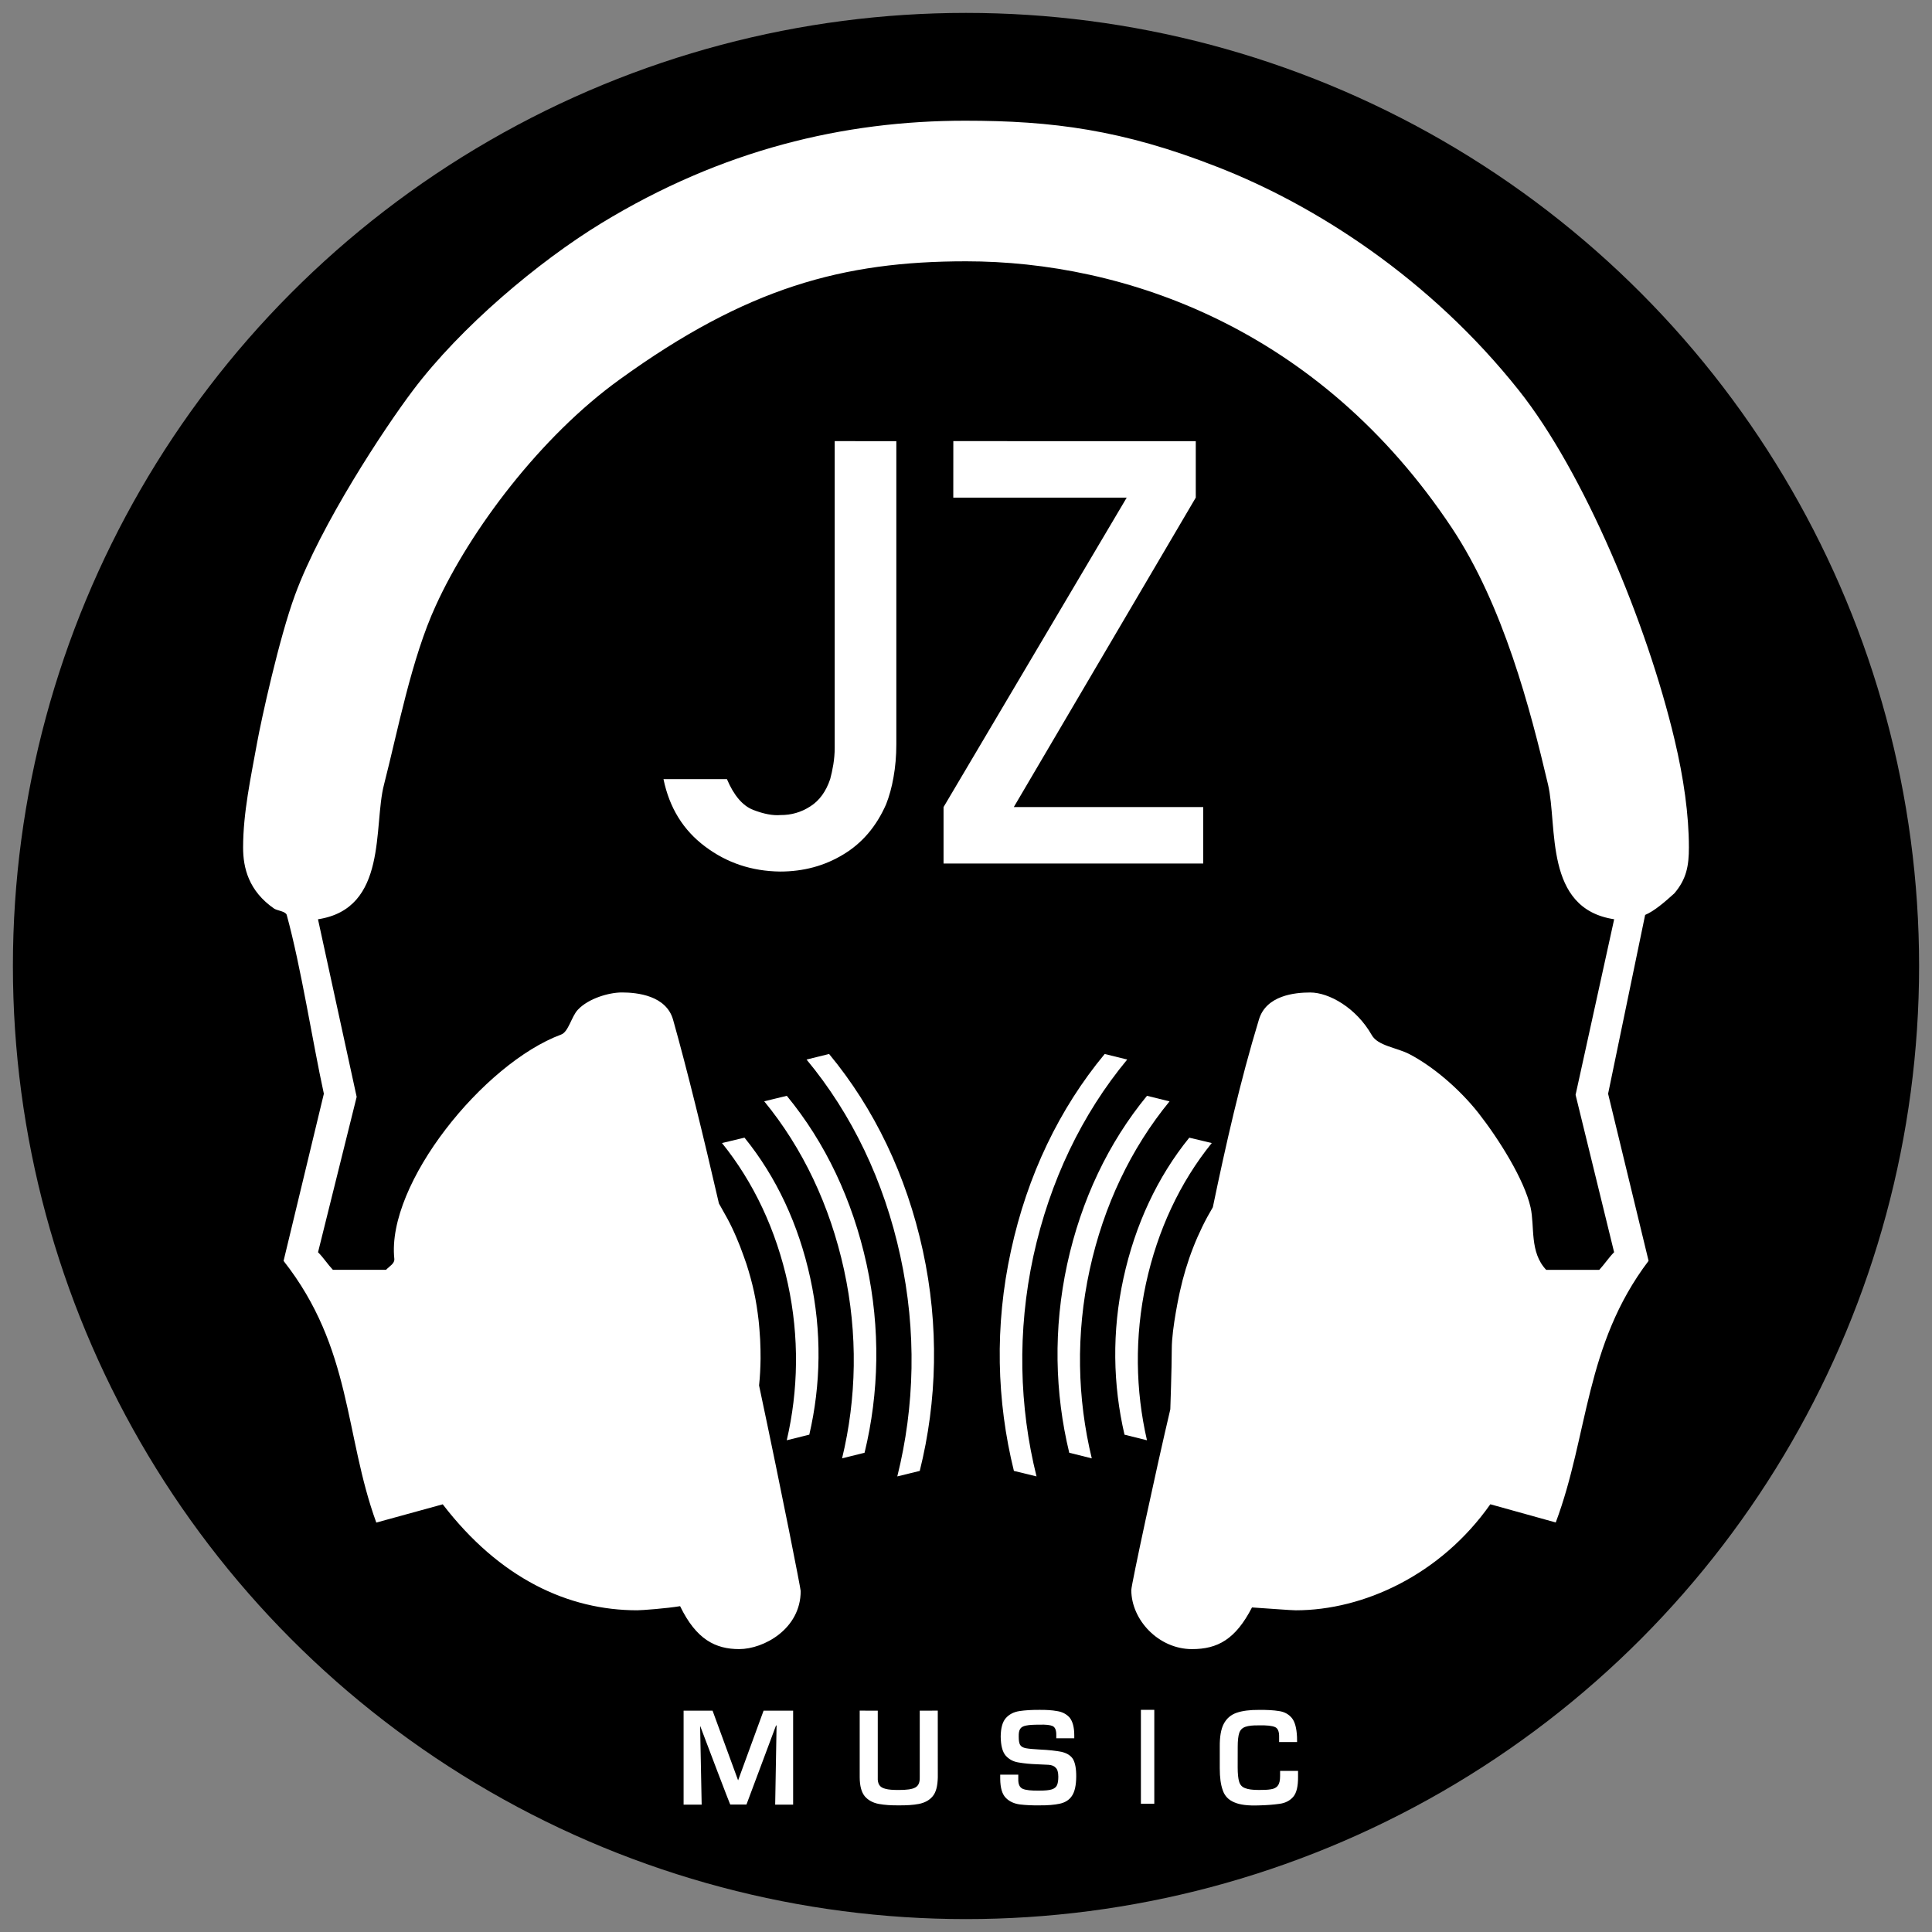 <?xml version="1.0" encoding="utf-8"?>
<!-- Generator: Adobe Illustrator 15.0.2, SVG Export Plug-In . SVG Version: 6.00 Build 0)  -->
<!DOCTYPE svg PUBLIC "-//W3C//DTD SVG 1.1 Tiny//EN" "http://www.w3.org/Graphics/SVG/1.1/DTD/svg11-tiny.dtd">
<svg version="1.1" baseProfile="tiny" id="Layer_1" xmlns="http://www.w3.org/2000/svg" xmlns:xlink="http://www.w3.org/1999/xlink"
	 x="0px" y="0px" width="100px" height="100px" viewBox="0 0 100 100" xml:space="preserve">
<rect x="0" y="0" width="100" height="100" fill="#808080" stroke="none"/>
<circle cx="50" cy="50" r="49.332"/>
<g>
	<path fill="#FFFFFF" d="M58.204,74.259c-0.6-2.579-0.658-5.338-0.053-8.102c0.604-2.768,1.762-5.244,3.406-7.271l1.163,0.278
		c-1.642,2.032-2.803,4.506-3.405,7.274c-0.596,2.765-0.542,5.526,0.052,8.11L58.204,74.259z"/>
	<path fill="#FFFFFF" d="M55.344,75.194c-0.749-3.093-0.829-6.423-0.108-9.756c0.728-3.334,2.138-6.292,4.132-8.719l1.167,0.288
		c-1.99,2.426-3.407,5.388-4.134,8.718c-0.725,3.335-0.641,6.664,0.109,9.76L55.344,75.194z"/>
	<path fill="#FFFFFF" d="M52.479,76.133c-0.893-3.614-1.004-7.508-0.151-11.398c0.845-3.903,2.51-7.359,4.851-10.181l1.165,0.288
		c-2.338,2.82-4.007,6.285-4.857,10.176c-0.841,3.892-0.736,7.786,0.163,11.401L52.479,76.133z"/>
	<path fill="#FFFFFF" d="M40.725,56.719l-1.169,0.284c1.994,2.429,3.404,5.396,4.131,8.722c0.727,3.334,0.648,6.662-0.101,9.759
		l1.164-0.291c0.751-3.092,0.83-6.421,0.105-9.756C44.126,62.104,42.721,59.146,40.725,56.719z M38.535,58.885l-1.165,0.279
		c1.642,2.035,2.804,4.506,3.409,7.278c0.597,2.761,0.545,5.522-0.057,8.106l1.167-0.29c0.6-2.579,0.655-5.338,0.051-8.102
		C41.338,63.384,40.181,60.913,38.535,58.885z M60.575,72.946c-0.722,3.055-2.018,9.085-2.019,9.351
		c0.001,1.56,1.42,3.061,3.14,3.061c1.331,0,2.255-0.506,3.107-2.157c0.768,0.048,2.017,0.148,2.264,0.148
		c3.499,0,7.496-1.826,10.072-5.488l3.386,0.942c1.701-4.533,1.497-9.177,4.805-13.542l-2.095-8.648l1.917-9.256
		c0.475-0.203,0.989-0.645,1.51-1.115c0.635-0.745,0.755-1.437,0.755-2.381c0-1.685-0.269-3.589-0.744-5.584
		c-1.419-5.985-4.684-13.831-8.06-18.075c-4.594-5.785-10.53-9.586-15.605-11.562c-4.905-1.926-8.553-2.392-13.055-2.392
		c-6.27,0-12.586,1.499-18.834,5.309c-3.247,1.983-7.266,5.359-9.741,8.644c-1.497,1.981-4.77,6.95-6.105,10.587
		c-0.827,2.241-1.752,6.479-1.97,7.679c-0.32,1.771-0.72,3.599-0.72,5.395c-0.002,1.054,0.286,2.259,1.616,3.174
		c0.163,0.099,0.59,0.136,0.642,0.321c0.743,2.707,1.328,6.525,1.922,9.255l-2.085,8.652c3.556,4.523,3.144,9.005,4.799,13.544
		l3.439-0.945c2.955,3.847,6.502,5.485,10.066,5.485c0.251,0,1.551-0.1,2.22-0.213c0.838,1.73,1.837,2.222,3.059,2.222
		c1.27-0.001,3.184-1.043,3.182-3.007c-0.002-0.128-0.911-4.779-2.154-10.64c0.05-0.457,0.071-0.92,0.078-1.385
		c0.002-0.16-0.002-0.319-0.004-0.481c-0.007-0.344-0.023-0.692-0.055-1.041c-0.014-0.153-0.024-0.306-0.042-0.457
		c-0.057-0.491-0.13-0.983-0.237-1.477c-0.107-0.494-0.242-0.974-0.393-1.446c-0.049-0.15-0.103-0.299-0.159-0.45
		c-0.111-0.316-0.233-0.628-0.364-0.931c-0.071-0.163-0.142-0.326-0.218-0.485c-0.154-0.325-0.326-0.638-0.503-0.944
		c-0.063-0.105-0.116-0.218-0.18-0.32l0,0c-0.81-3.515-1.633-6.88-2.372-9.508c-0.352-1.257-1.854-1.416-2.651-1.416
		c-0.669,0-1.726,0.308-2.273,0.888c-0.336,0.344-0.49,1.161-0.877,1.293c-4.018,1.494-9.04,7.722-8.629,11.602
		c0.027,0.25-0.244,0.378-0.429,0.574h-2.75c-0.284-0.302-0.477-0.617-0.769-0.911l1.999-8.042l-2.002-9.192
		c3.635-0.553,2.854-4.83,3.419-6.977c0.703-2.734,1.42-6.531,2.681-9.264c1.779-3.905,5.431-8.756,9.51-11.695
		c6.58-4.761,11.567-6.12,17.934-6.12c8.175,0,18.259,3.439,25.15,13.808c2.663,4.012,4.052,9.363,4.972,13.269
		c0.508,2.174-0.224,6.425,3.424,6.978l-1.997,9.088l1.994,8.146c-0.29,0.295-0.486,0.608-0.768,0.913h-2.748
		c-0.869-0.92-0.584-2.229-0.808-3.234c-0.324-1.437-1.638-3.53-2.695-4.88c-1.009-1.278-2.38-2.426-3.562-3.044
		c-0.67-0.353-1.647-0.427-1.967-1c-0.801-1.406-2.21-2.199-3.183-2.198c-0.784,0-2.286,0.142-2.657,1.414
		c-0.968,3.182-1.702,6.438-2.382,9.702c-0.782,1.313-1.361,2.785-1.71,4.384c0,0-0.415,1.867-0.415,2.936
		C60.648,70.87,60.575,72.946,60.575,72.946z M42.914,54.554l-1.167,0.288c2.339,2.816,4.012,6.281,4.855,10.176
		c0.848,3.89,0.744,7.784-0.158,11.401l1.162-0.285c0.902-3.613,1.008-7.507,0.16-11.402C46.917,60.831,45.25,57.375,42.914,54.554z
		"/>
	<path fill="#FFFFFF" d="M62.278,44.695h-13.44v-2.921l9.481-16.018h-8.977l0.002-2.923l12.549,0.001v2.922l-9.419,16.018h9.804
		V44.695z M46.394,22.834v15.687c0,0.612-0.051,1.179-0.146,1.709c-0.091,0.525-0.223,0.991-0.383,1.399
		c-0.506,1.151-1.246,2.017-2.218,2.599c-0.97,0.589-2.059,0.883-3.272,0.883c-1.465-0.018-2.759-0.45-3.884-1.299
		c-1.129-0.845-1.843-2.003-2.149-3.484h3.284c0.359,0.85,0.819,1.384,1.363,1.593c0.544,0.21,1.013,0.3,1.409,0.266
		c0.558,0.005,1.075-0.146,1.538-0.446c0.473-0.297,0.817-0.77,1.035-1.418c0.059-0.224,0.117-0.476,0.162-0.755
		c0.045-0.279,0.071-0.567,0.071-0.871V22.833L46.394,22.834z"/>
	<g>
		<path fill="#FFFFFF" d="M67.137,90.169h-0.93v-0.266c0.006-0.271-0.063-0.448-0.212-0.51c-0.152-0.068-0.431-0.099-0.828-0.088
			c-0.307-0.008-0.546,0.02-0.697,0.072c-0.168,0.055-0.269,0.159-0.327,0.318c-0.053,0.166-0.079,0.399-0.079,0.715l-0.002,1.076
			c0.002,0.318,0.023,0.563,0.076,0.734c0.05,0.166,0.151,0.278,0.312,0.335c0.155,0.063,0.396,0.095,0.716,0.093
			c0.251,0.002,0.458-0.007,0.618-0.035c0.16-0.024,0.283-0.085,0.356-0.19c0.082-0.103,0.118-0.27,0.118-0.495v-0.266h0.929v0.314
			C67.19,92.458,67.11,92.8,66.94,93s-0.411,0.325-0.708,0.365c-0.309,0.045-0.661,0.072-1.066,0.082
			c-0.563,0.022-0.99-0.029-1.285-0.161c-0.291-0.121-0.492-0.327-0.589-0.619c-0.108-0.29-0.157-0.668-0.157-1.139v-1.115
			c-0.006-0.512,0.062-0.914,0.205-1.185c0.144-0.275,0.36-0.467,0.664-0.574c0.298-0.103,0.687-0.154,1.162-0.15
			c0.405-0.004,0.749,0.014,1.034,0.06c0.287,0.041,0.505,0.167,0.668,0.363c0.158,0.196,0.244,0.523,0.265,0.98L67.137,90.169z
			 M51.774,91.855h0.932v0.221c-0.008,0.275,0.07,0.439,0.227,0.512c0.166,0.071,0.454,0.103,0.875,0.094
			c0.278,0,0.49-0.018,0.628-0.062c0.141-0.044,0.232-0.122,0.276-0.223c0.047-0.107,0.066-0.254,0.066-0.438
			c0-0.224-0.047-0.385-0.135-0.461c-0.078-0.091-0.197-0.137-0.365-0.152l-0.6-0.028c-0.354-0.012-0.673-0.044-0.95-0.092
			c-0.284-0.042-0.508-0.168-0.678-0.361c-0.165-0.195-0.248-0.521-0.254-0.986c0.006-0.438,0.093-0.754,0.264-0.948
			c0.172-0.195,0.406-0.32,0.707-0.366c0.299-0.046,0.651-0.065,1.038-0.063c0.337-0.003,0.641,0.014,0.909,0.063
			c0.273,0.041,0.485,0.155,0.649,0.336c0.156,0.196,0.241,0.501,0.241,0.916v0.157h-0.931V89.82
			c0.006-0.257-0.057-0.412-0.186-0.478c-0.134-0.059-0.355-0.084-0.683-0.073c-0.306,0-0.533,0.011-0.69,0.045
			c-0.155,0.028-0.261,0.089-0.311,0.176c-0.059,0.091-0.077,0.218-0.074,0.389c0,0.197,0.017,0.335,0.067,0.427
			c0.047,0.088,0.149,0.153,0.306,0.182c0.153,0.028,0.384,0.049,0.695,0.066c0.495,0.023,0.88,0.066,1.164,0.126
			c0.271,0.065,0.47,0.194,0.582,0.378c0.108,0.196,0.166,0.494,0.162,0.901c-0.004,0.443-0.076,0.778-0.218,0.99
			c-0.138,0.214-0.354,0.349-0.636,0.411c-0.278,0.06-0.631,0.089-1.048,0.085c-0.363,0.006-0.695-0.01-1.006-0.046
			c-0.304-0.039-0.557-0.155-0.74-0.345c-0.188-0.194-0.281-0.516-0.286-0.975V91.855L51.774,91.855z M47.606,88.544l0.933-0.002
			l0.002,3.455c-0.012,0.444-0.09,0.77-0.264,0.976c-0.171,0.21-0.413,0.336-0.713,0.398c-0.304,0.058-0.659,0.078-1.053,0.074
			c-0.385,0.004-0.726-0.019-1.028-0.074c-0.301-0.058-0.542-0.188-0.719-0.391c-0.175-0.215-0.262-0.535-0.266-0.983v-3.455
			l0.935,0.002v3.453c-0.01,0.166,0.019,0.297,0.076,0.389c0.056,0.093,0.164,0.167,0.321,0.202c0.158,0.046,0.383,0.061,0.68,0.061
			c0.422,0.002,0.712-0.038,0.873-0.133c0.159-0.09,0.23-0.262,0.223-0.519L47.606,88.544L47.606,88.544z M40.167,89.31l-1.53,4.092
			h-0.839c0,0-0.018,0.005-1.56-4.075l0.08,4.08h-0.935v-4.864h1.499l1.322,3.608l1.319-3.608l1.529,0.002v4.862h-0.929l0.072-4.097
			H40.167L40.167,89.31z"/>
		<rect x="59.053" y="88.501" fill="#FFFFFF" width="0.693" height="4.859"/>
	</g>
</g>
</svg>
